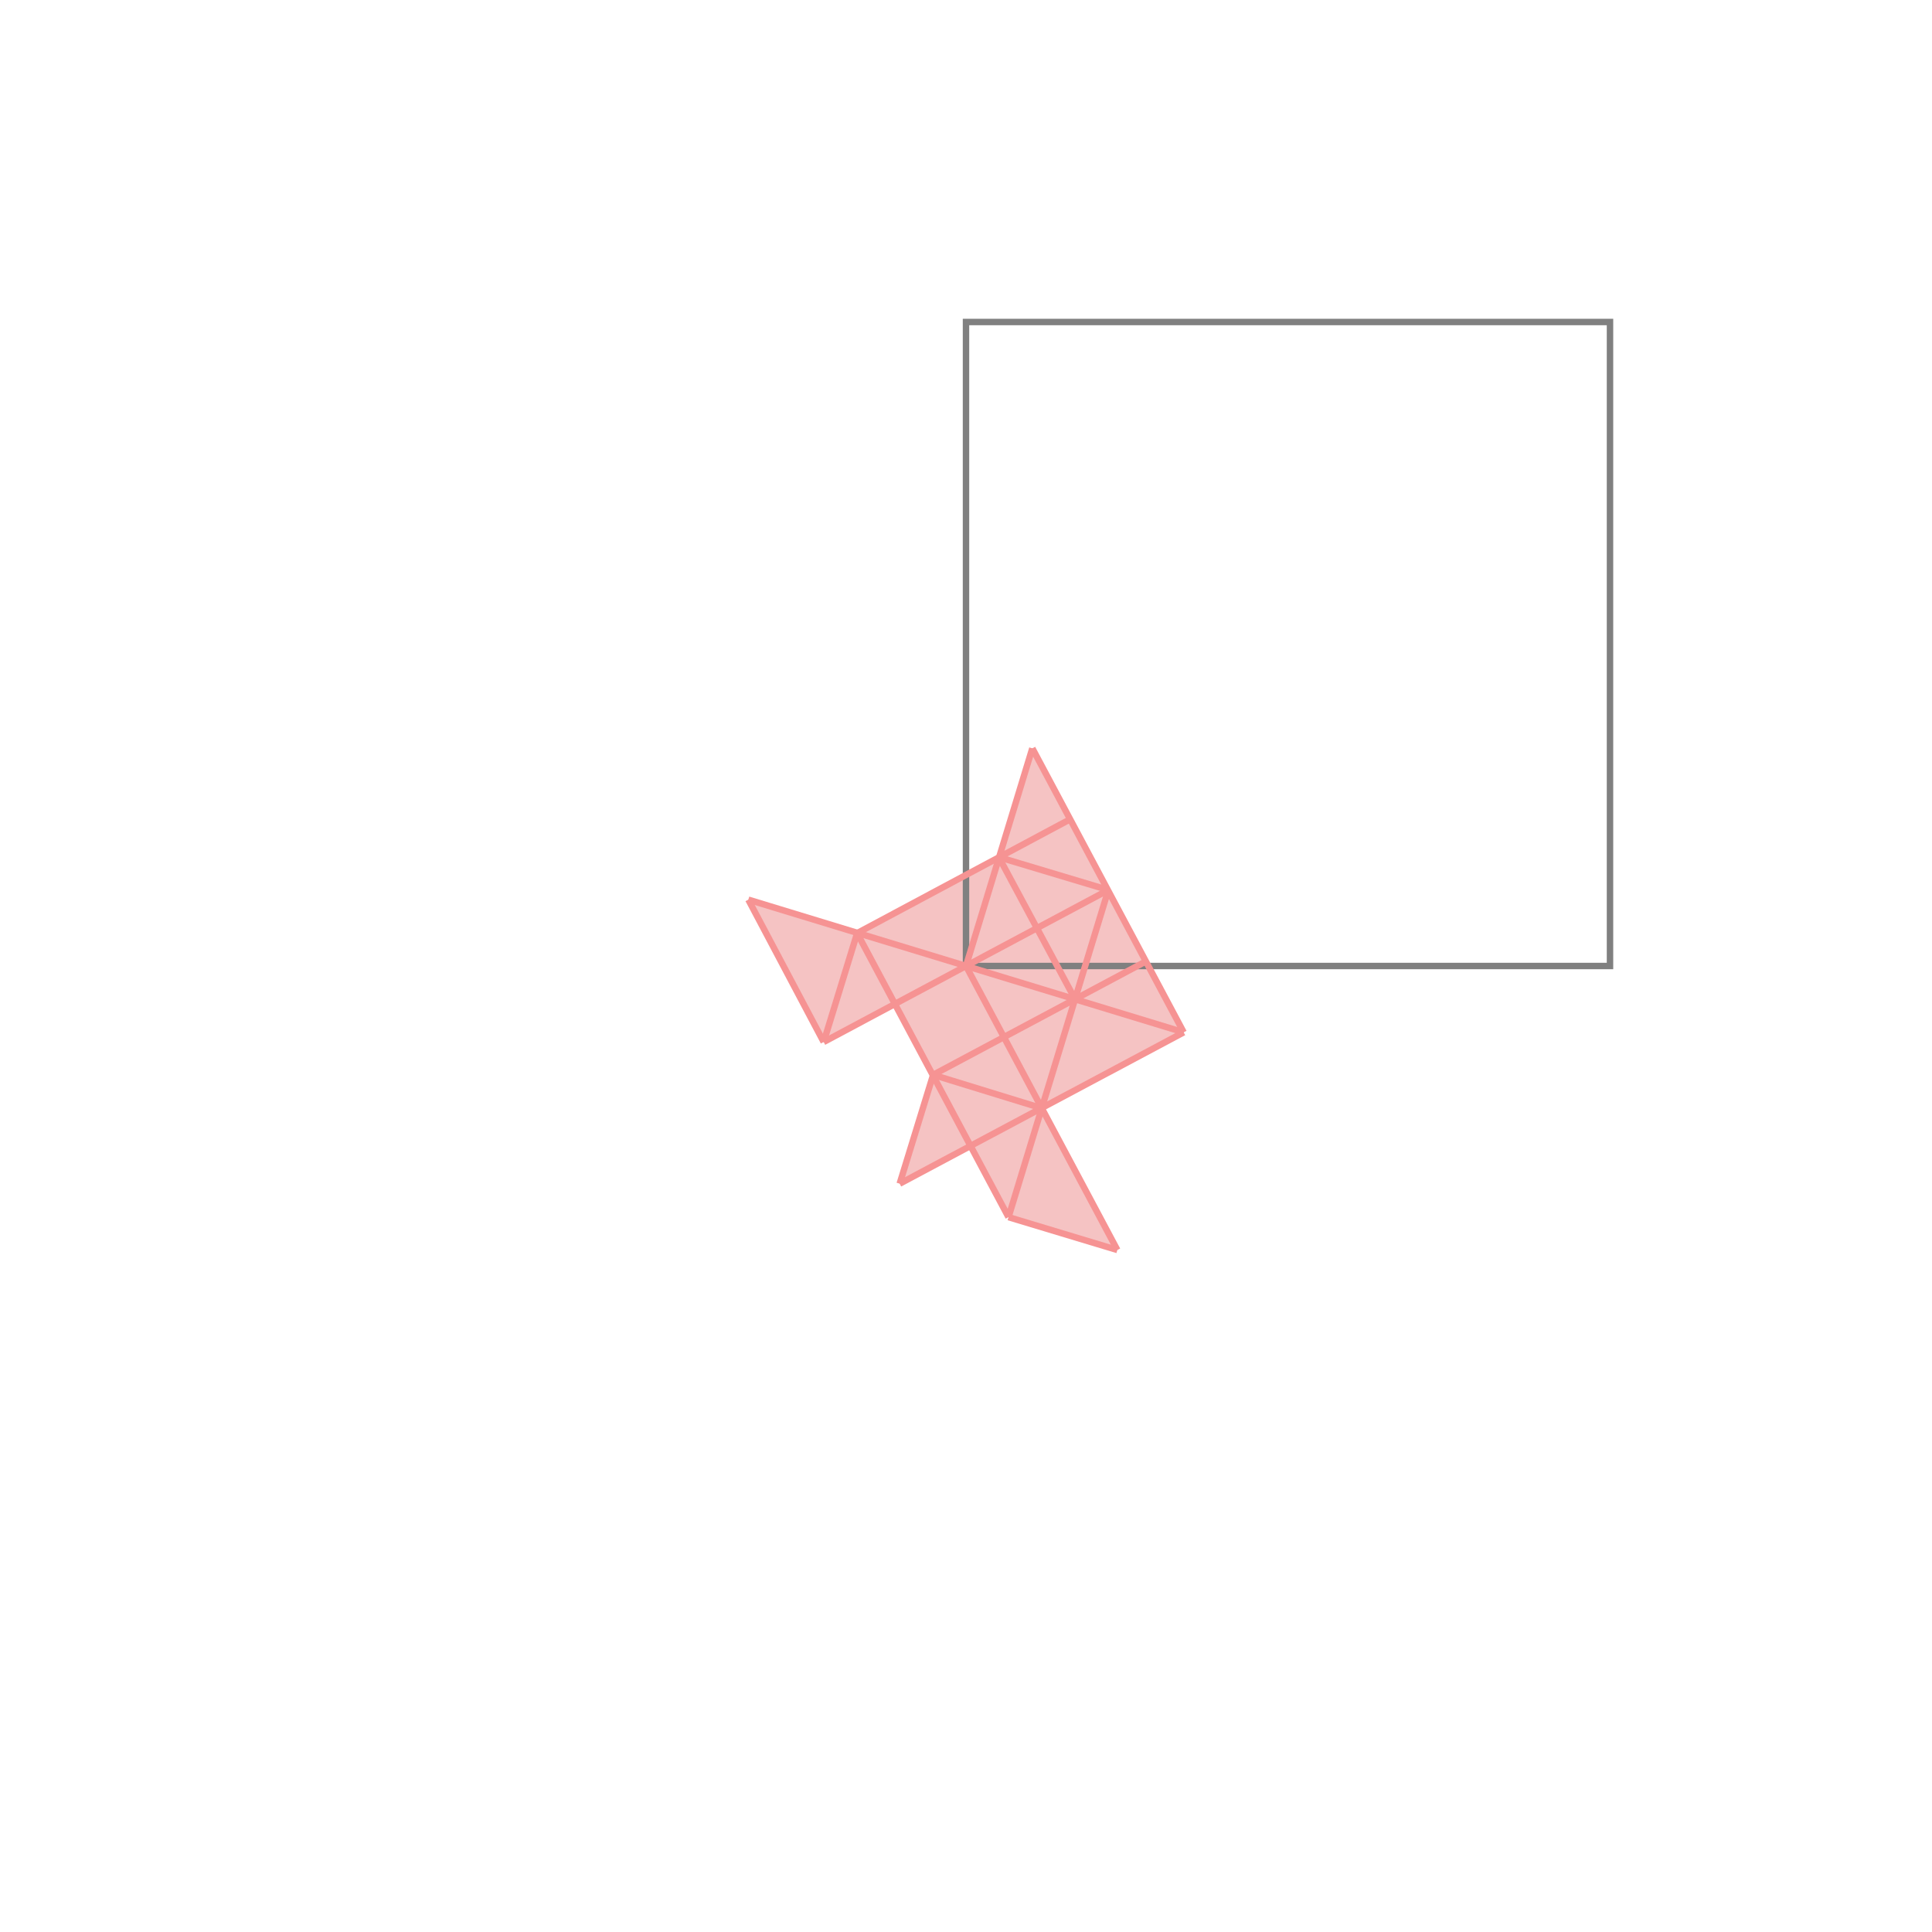 <svg xmlns="http://www.w3.org/2000/svg" viewBox="-1.5 -1.5 3 3">
<g transform="scale(1, -1)">
<path d="M0.235 -0.441 L0.118 -0.221 L0.338 -0.103 L0.103 0.338 L0.051 0.169 L-0.169 0.051 L-0.338 0.103 L-0.221 -0.118 L-0.11 -0.059 L-0.051 -0.169 L-0.103 -0.338 L0.007 -0.279 L0.066 -0.39 z " fill="rgb(245,195,195)" />
<path d="M0 0 L1 0 L1 1 L0 1  z" fill="none" stroke="rgb(128,128,128)" stroke-width="0.01" />
<line x1="0.235" y1="-0.441" x2="0.066" y2="-0.39" style="stroke:rgb(246,147,147);stroke-width:0.01" />
<line x1="-0.103" y1="-0.338" x2="0.338" y2="-0.103" style="stroke:rgb(246,147,147);stroke-width:0.01" />
<line x1="0.118" y1="-0.221" x2="-0.051" y2="-0.169" style="stroke:rgb(246,147,147);stroke-width:0.01" />
<line x1="-0.221" y1="-0.118" x2="-0.338" y2="0.103" style="stroke:rgb(246,147,147);stroke-width:0.01" />
<line x1="-0.051" y1="-0.169" x2="0.279" y2="0.007" style="stroke:rgb(246,147,147);stroke-width:0.01" />
<line x1="0.066" y1="-0.39" x2="-0.169" y2="0.051" style="stroke:rgb(246,147,147);stroke-width:0.01" />
<line x1="0.066" y1="-0.39" x2="0.221" y2="0.118" style="stroke:rgb(246,147,147);stroke-width:0.01" />
<line x1="-0.221" y1="-0.118" x2="0.221" y2="0.118" style="stroke:rgb(246,147,147);stroke-width:0.01" />
<line x1="-0.103" y1="-0.338" x2="-0.051" y2="-0.169" style="stroke:rgb(246,147,147);stroke-width:0.01" />
<line x1="0" y1="0" x2="0.103" y2="0.338" style="stroke:rgb(246,147,147);stroke-width:0.01" />
<line x1="0.235" y1="-0.441" x2="0" y2="0" style="stroke:rgb(246,147,147);stroke-width:0.01" />
<line x1="0.338" y1="-0.103" x2="-0.338" y2="0.103" style="stroke:rgb(246,147,147);stroke-width:0.01" />
<line x1="-0.221" y1="-0.118" x2="-0.169" y2="0.051" style="stroke:rgb(246,147,147);stroke-width:0.01" />
<line x1="0.169" y1="-0.051" x2="0.051" y2="0.169" style="stroke:rgb(246,147,147);stroke-width:0.01" />
<line x1="-0.169" y1="0.051" x2="0.162" y2="0.228" style="stroke:rgb(246,147,147);stroke-width:0.01" />
<line x1="0.338" y1="-0.103" x2="0.103" y2="0.338" style="stroke:rgb(246,147,147);stroke-width:0.01" />
<line x1="0.221" y1="0.118" x2="0.051" y2="0.169" style="stroke:rgb(246,147,147);stroke-width:0.01" />
</g>
</svg>
